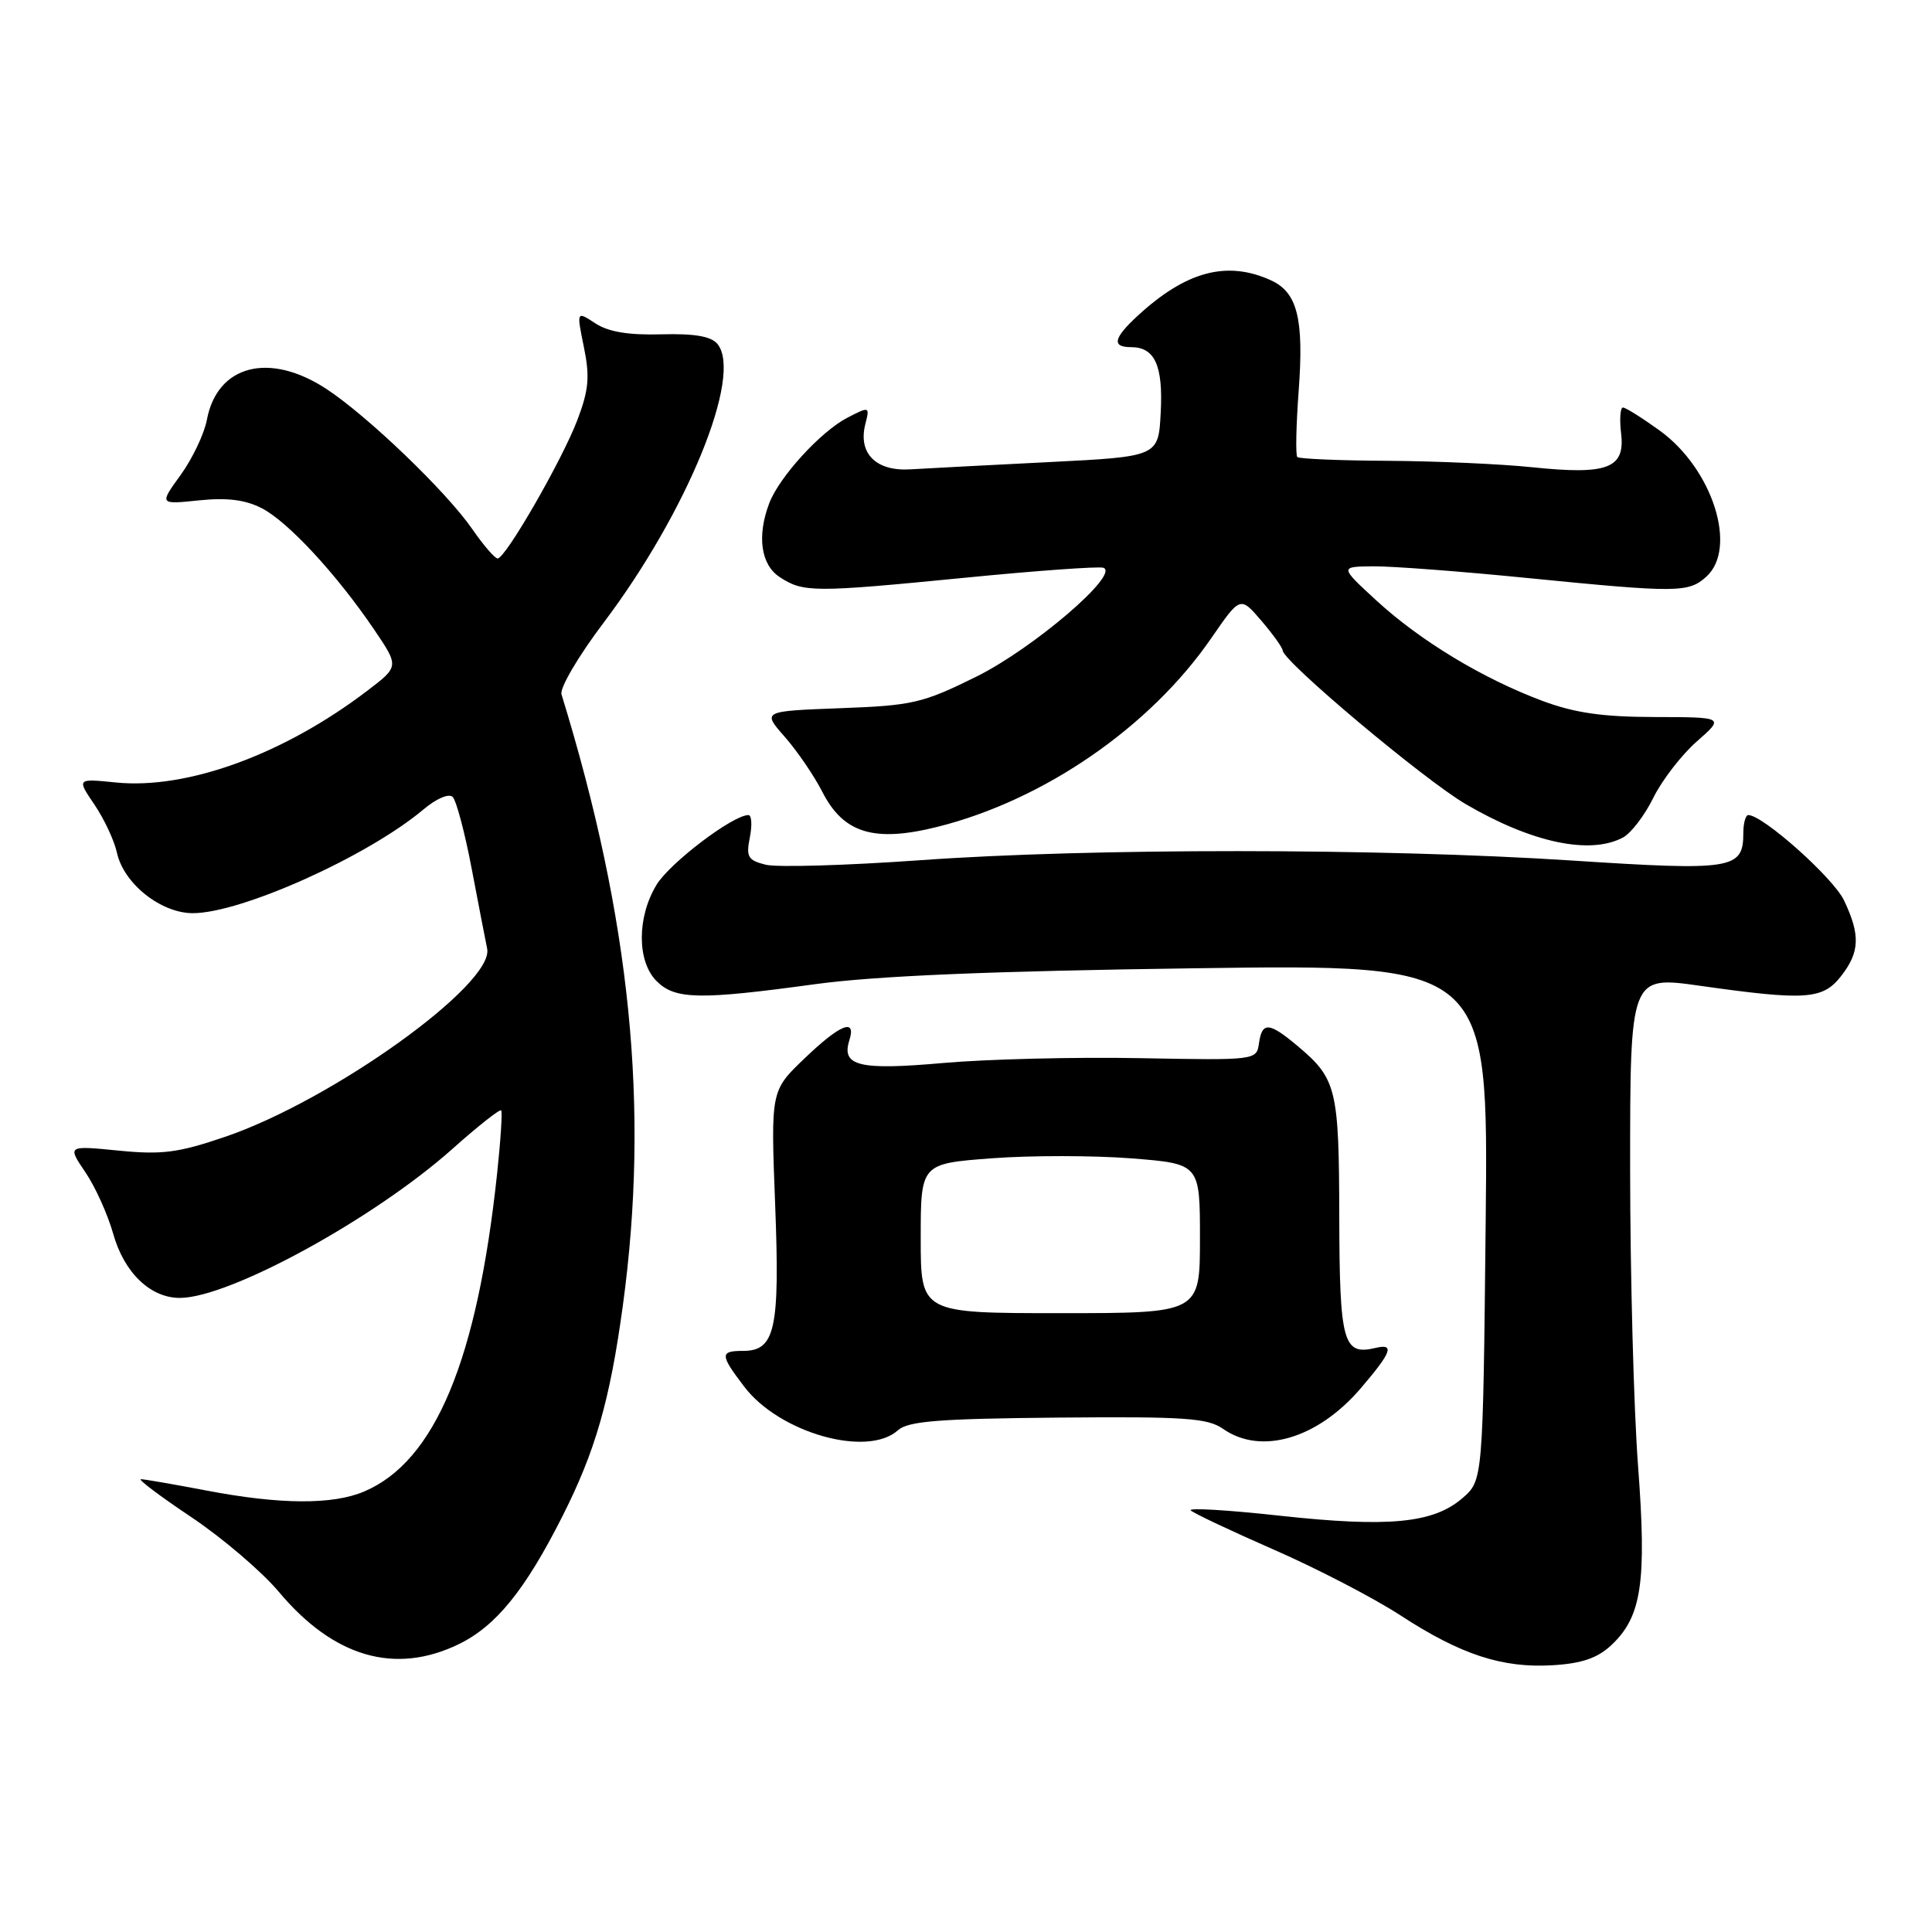 <?xml version="1.0" encoding="UTF-8" standalone="no"?>
<!DOCTYPE svg PUBLIC "-//W3C//DTD SVG 1.1//EN" "http://www.w3.org/Graphics/SVG/1.1/DTD/svg11.dtd" >
<svg xmlns="http://www.w3.org/2000/svg" xmlns:xlink="http://www.w3.org/1999/xlink" version="1.1" viewBox="0 0 256 256">
 <g >
 <path fill="currentColor"
d=" M 213.52 217.98 C 217.54 214.21 218.21 209.65 217.05 194.23 C 216.48 186.68 216.01 168.98 216.00 154.91 C 216.00 129.31 216.00 129.31 225.25 130.62 C 239.26 132.60 241.50 132.45 243.93 129.37 C 246.43 126.18 246.53 123.91 244.35 119.32 C 242.93 116.32 233.59 108.00 231.66 108.00 C 231.30 108.00 231.00 109.07 231.00 110.38 C 231.00 115.19 229.61 115.41 208.22 114.02 C 182.97 112.38 144.42 112.36 121.83 113.99 C 112.11 114.68 102.94 114.95 101.46 114.58 C 99.10 113.99 98.84 113.54 99.36 110.95 C 99.68 109.33 99.60 108.00 99.17 108.00 C 97.11 108.00 88.77 114.33 87.00 117.23 C 84.39 121.52 84.39 127.39 87.00 130.00 C 89.45 132.45 92.65 132.51 108.00 130.41 C 116.02 129.31 131.27 128.67 158.36 128.30 C 197.22 127.76 197.22 127.76 196.86 161.97 C 196.50 196.17 196.50 196.17 193.77 198.52 C 189.91 201.85 183.98 202.41 169.59 200.84 C 162.70 200.08 157.39 199.77 157.78 200.14 C 158.18 200.52 163.15 202.87 168.84 205.36 C 174.53 207.85 182.06 211.76 185.56 214.04 C 193.57 219.26 199.07 221.06 205.76 220.65 C 209.61 220.42 211.69 219.70 213.52 217.98 Z  M 60.77 217.87 C 65.69 215.49 69.56 210.73 74.48 201.00 C 78.89 192.30 80.82 185.56 82.53 173.00 C 86.09 146.84 83.58 121.82 74.40 92.00 C 74.15 91.17 76.66 86.90 79.99 82.50 C 91.05 67.85 98.47 49.68 95.06 45.57 C 94.22 44.56 92.01 44.18 87.62 44.30 C 83.29 44.42 80.61 43.98 78.88 42.84 C 76.39 41.21 76.39 41.21 77.37 46.00 C 78.17 49.92 78.02 51.67 76.51 55.64 C 74.47 61.00 66.98 74.00 65.94 74.00 C 65.57 74.00 64.05 72.24 62.56 70.08 C 59.12 65.12 48.78 55.19 43.30 51.57 C 35.71 46.57 28.78 48.34 27.41 55.64 C 27.06 57.49 25.50 60.77 23.94 62.93 C 21.10 66.85 21.10 66.85 26.37 66.30 C 30.10 65.92 32.52 66.22 34.70 67.35 C 38.17 69.14 44.62 76.11 49.56 83.40 C 52.89 88.31 52.89 88.31 48.69 91.51 C 37.61 99.96 24.79 104.64 15.34 103.68 C 10.17 103.16 10.17 103.16 12.51 106.61 C 13.80 108.51 15.15 111.39 15.50 113.01 C 16.40 117.09 21.32 121.00 25.55 121.00 C 31.97 121.00 48.73 113.46 56.09 107.27 C 57.85 105.79 59.49 105.10 59.99 105.61 C 60.47 106.10 61.59 110.33 62.48 115.00 C 63.37 119.67 64.30 124.49 64.55 125.70 C 65.53 130.38 44.04 145.80 29.81 150.64 C 23.62 152.75 21.46 153.03 15.71 152.46 C 8.92 151.79 8.92 151.79 11.30 155.31 C 12.62 157.24 14.27 160.91 14.99 163.45 C 16.44 168.65 19.95 172.01 23.88 171.98 C 30.50 171.92 49.56 161.48 59.92 152.26 C 63.31 149.23 66.23 146.93 66.41 147.13 C 66.58 147.33 66.34 151.10 65.87 155.50 C 63.23 180.24 57.65 193.62 48.28 197.62 C 44.11 199.41 37.10 199.37 27.34 197.50 C 23.03 196.68 19.12 196.00 18.67 196.00 C 18.21 196.00 21.21 198.26 25.34 201.02 C 29.47 203.79 34.69 208.24 36.94 210.92 C 44.19 219.58 52.33 221.96 60.77 217.87 Z  M 118.99 189.51 C 120.32 188.31 124.45 187.98 140.16 187.84 C 156.96 187.69 160.01 187.89 162.06 189.33 C 167.09 192.85 174.58 190.65 180.31 183.95 C 184.41 179.16 184.84 177.99 182.25 178.61 C 177.98 179.63 177.50 177.92 177.46 161.28 C 177.43 144.26 177.11 142.95 171.95 138.61 C 168.15 135.42 167.23 135.35 166.82 138.25 C 166.50 140.49 166.41 140.50 151.00 140.21 C 142.47 140.05 130.78 140.34 125.00 140.85 C 113.85 141.84 111.46 141.26 112.54 137.86 C 113.50 134.84 111.33 135.71 106.58 140.27 C 102.13 144.53 102.13 144.53 102.71 159.56 C 103.35 176.14 102.72 179.00 98.46 179.00 C 95.37 179.00 95.38 179.50 98.63 183.76 C 103.30 189.88 114.95 193.17 118.99 189.51 Z  M 215.06 110.97 C 216.12 110.40 217.93 108.04 219.07 105.72 C 220.21 103.40 222.80 100.04 224.82 98.26 C 228.50 95.03 228.50 95.03 219.29 95.01 C 212.35 95.00 208.66 94.47 204.35 92.86 C 196.44 89.90 188.16 84.89 182.37 79.56 C 177.50 75.08 177.50 75.08 182.00 75.04 C 184.47 75.02 193.70 75.72 202.50 76.60 C 222.26 78.56 223.74 78.55 226.10 76.41 C 230.28 72.63 226.93 62.13 219.93 57.06 C 217.60 55.38 215.41 54.00 215.05 54.00 C 214.69 54.00 214.58 55.57 214.81 57.48 C 215.34 62.07 213.00 62.95 203.00 61.91 C 198.88 61.48 190.29 61.10 183.92 61.06 C 177.55 61.03 172.14 60.80 171.90 60.56 C 171.66 60.32 171.74 56.39 172.08 51.81 C 172.79 42.24 171.92 38.74 168.40 37.14 C 162.58 34.49 157.17 35.93 150.75 41.84 C 147.53 44.81 147.28 46.00 149.88 46.00 C 153.02 46.00 154.13 48.44 153.80 54.67 C 153.50 60.50 153.50 60.50 139.00 61.23 C 131.03 61.63 122.77 62.06 120.65 62.19 C 116.09 62.48 113.69 60.09 114.65 56.24 C 115.26 53.84 115.23 53.83 112.28 55.35 C 108.76 57.17 103.25 63.20 101.93 66.68 C 100.28 71.03 100.81 74.83 103.32 76.47 C 106.44 78.52 107.82 78.52 127.79 76.56 C 137.30 75.62 145.58 75.03 146.19 75.23 C 148.50 76.00 136.93 85.92 129.35 89.67 C 122.25 93.18 120.91 93.49 111.34 93.84 C 100.99 94.23 100.99 94.23 103.99 97.64 C 105.64 99.52 107.88 102.80 108.97 104.94 C 111.77 110.42 115.84 111.66 124.22 109.56 C 138.31 106.04 152.39 96.34 160.50 84.56 C 164.34 78.99 164.34 78.99 167.13 82.24 C 168.66 84.03 169.94 85.81 169.96 86.19 C 170.05 87.66 188.67 103.30 194.20 106.54 C 202.94 111.66 210.69 113.31 215.06 110.97 Z  M 122.00 164.09 C 122.00 154.19 122.00 154.19 131.42 153.48 C 136.60 153.09 144.92 153.10 149.92 153.49 C 159.00 154.21 159.00 154.21 159.00 164.11 C 159.00 174.00 159.00 174.00 140.50 174.00 C 122.00 174.00 122.00 174.00 122.00 164.09 Z "/>
</g>
</svg>